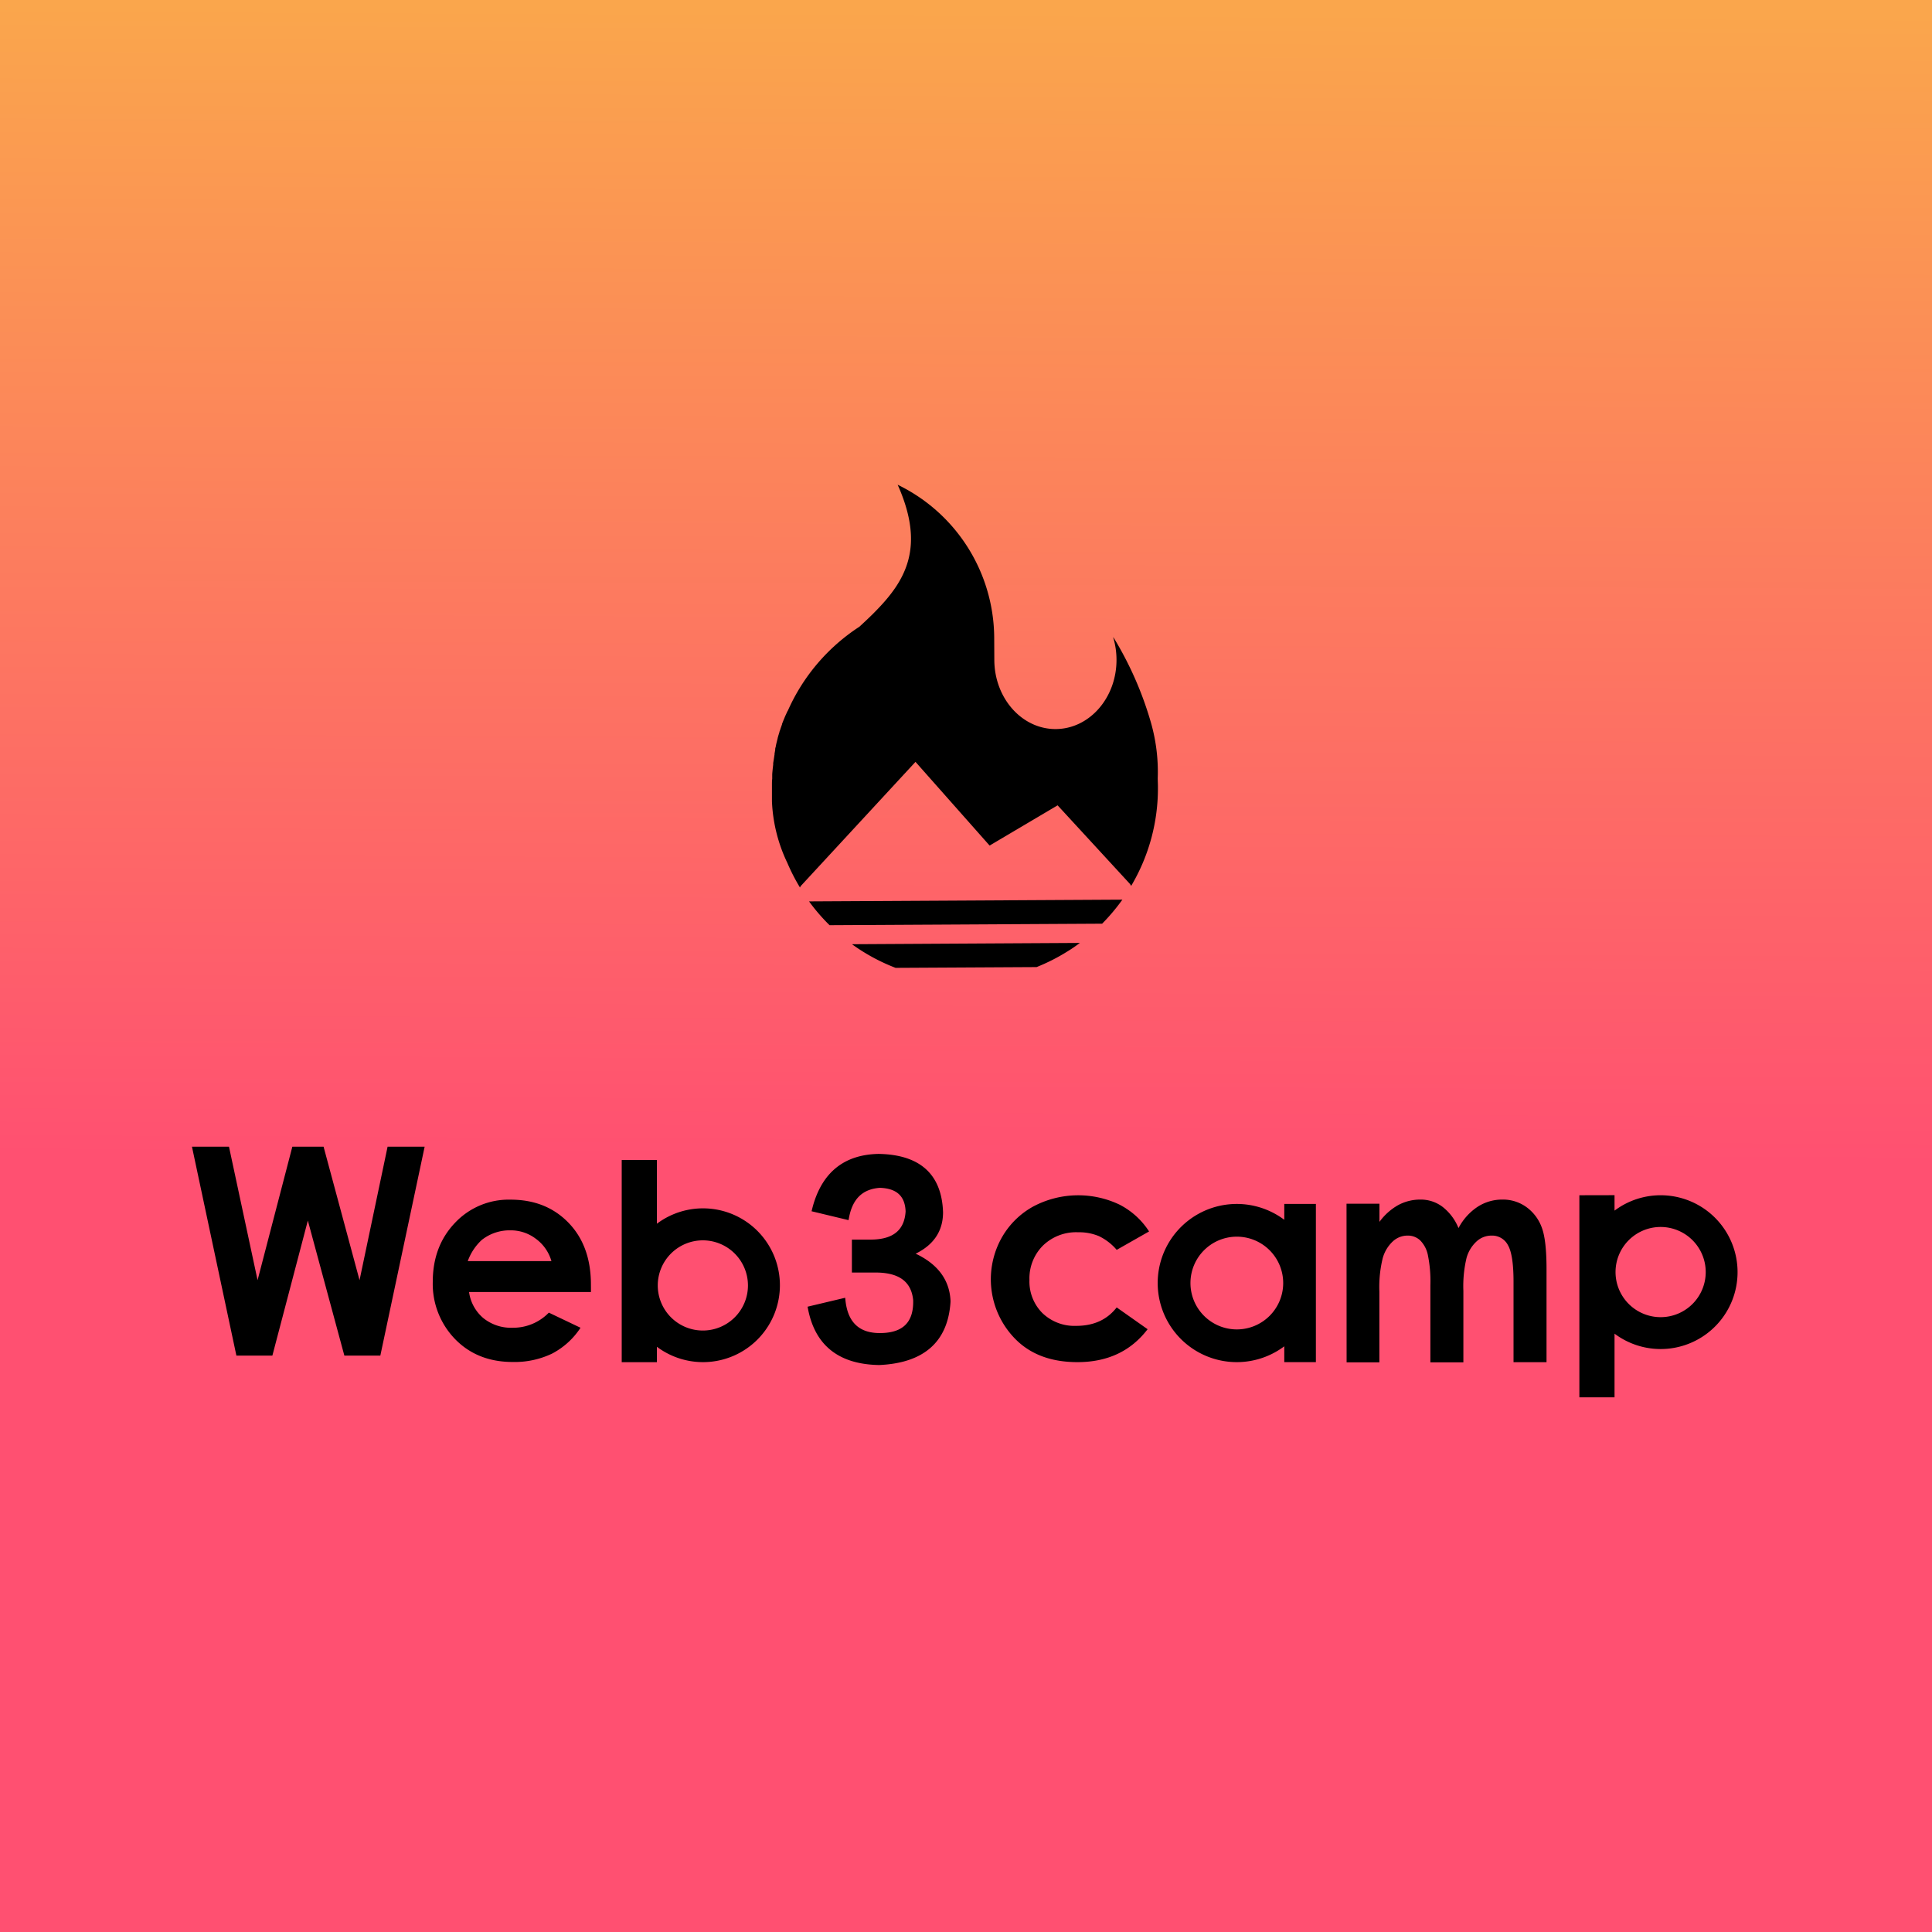 <svg id="图层_1" data-name="图层 1" xmlns="http://www.w3.org/2000/svg" xmlns:xlink="http://www.w3.org/1999/xlink" viewBox="0 0 500 500"><defs><style>.cls-1{fill:url(#未命名的渐变_13);}.cls-2{fill:none;}.cls-3{fill-rule:evenodd;}</style><linearGradient id="未命名的渐变_13" x1="251.17" y1="2.44" x2="248.74" y2="515.68" gradientUnits="userSpaceOnUse"><stop offset="0" stop-color="#faa64c"/><stop offset="0.58" stop-color="#ff5071"/></linearGradient></defs><rect class="cls-1" width="500" height="500"/><rect class="cls-2" width="500" height="500"/><path class="cls-3" d="M348.48,311.52H357v4.7a15.23,15.23,0,0,1,4.83-4.33,12,12,0,0,1,5.83-1.44,9.31,9.31,0,0,1,5.66,1.87,13.28,13.28,0,0,1,4.14,5.51,14.8,14.8,0,0,1,4.94-5.51,11.65,11.65,0,0,1,6.39-1.87,10.32,10.32,0,0,1,6.32,2,11.29,11.29,0,0,1,3.94,5.34c.8,2.19,1.19,5.74,1.19,10.66v24.08h-8.54V331.71q0-6.91-1.42-9.42a4.62,4.62,0,0,0-4.27-2.52,5.69,5.69,0,0,0-3.91,1.54,9.12,9.12,0,0,0-2.55,4.2,31.49,31.49,0,0,0-.83,8.55v18.51h-8.54V332.65a33.73,33.73,0,0,0-.67-7.95,7.46,7.46,0,0,0-2-3.72,4.64,4.64,0,0,0-3.25-1.21,5.61,5.61,0,0,0-3.84,1.54,9.31,9.31,0,0,0-2.58,4.33,31.35,31.35,0,0,0-.86,8.62v18.31h-8.48Zm-51.1,7.18L289,323.46a14.07,14.07,0,0,0-4.6-3.55,13.31,13.31,0,0,0-5.4-1,12.31,12.31,0,0,0-9.1,3.46,12,12,0,0,0-3.48,8.88,11.55,11.55,0,0,0,3.34,8.56,11.94,11.94,0,0,0,8.78,3.32q6.75,0,10.46-4.77l8,5.64q-6.5,8.52-18.15,8.52-10.53,0-16.49-6.41a22,22,0,0,1-3-26,21,21,0,0,1,8.08-7.89,24.83,24.83,0,0,1,22.28-.47A19.91,19.91,0,0,1,297.38,318.7Zm-70-20.07h0c-8.91.17-14.63,4.78-17.06,13.71l-.29,1.13,9.57,2.3.13-.67c.92-4.86,3.53-7.38,8-7.69,4.33.15,6.49,2.14,6.64,6.1-.3,4.88-3.26,7.3-9.12,7.3h-4.78v8.53h6.73c5.7.16,8.67,2.51,9.13,7.14.15,5.88-2.8,8.66-9.11,8.51-5-.16-7.8-2.9-8.41-8.4l-.08-.73L209,338.17l.12.62c1.85,9.45,8,14.31,18.42,14.48,11.57-.52,17.78-6,18.45-16.31l0-.4c-.28-5.26-3.19-9.24-8.66-11.94l-.36-.17.24-.12c4.54-2.3,6.85-5.85,6.85-10.6C243.73,303.88,238.08,298.8,227.35,298.63Zm-84.67,27.74a10.84,10.84,0,0,0-4-5.75,10.68,10.68,0,0,0-6.66-2.21,11.58,11.58,0,0,0-7.37,2.49,13.76,13.76,0,0,0-3.62,5.47Zm10.23,8H121.39a10.73,10.73,0,0,0,3.68,6.74,11.41,11.41,0,0,0,7.57,2.51,12.86,12.86,0,0,0,9.4-3.91l8.2,3.91a19.68,19.68,0,0,1-7.4,6.71,22.43,22.43,0,0,1-10.14,2.15q-9.21,0-15-6A20.51,20.51,0,0,1,112,331.74q0-9.24,5.75-15.27a19.08,19.08,0,0,1,14.4-6q9.21,0,15,6t5.78,16ZM49.68,296.76h9.58l7.4,34.55,9-34.55h8.08l9.31,34.55,7.26-34.55h9.59L98.43,350.83H89.12l-9.45-34.95-9.18,34.95H61.18Zm380.1,20.78a11.67,11.67,0,1,0,11.66,11.67A11.68,11.68,0,0,0,429.78,317.54Zm-11.94-8.23v4a19.9,19.9,0,1,1,0,31.84v16.48h-9.1v-52.3ZM181.91,321a11.67,11.67,0,1,0,11.66,11.67A11.68,11.68,0,0,0,181.91,321ZM170,300.21V316.7a19.9,19.9,0,1,1,0,31.84v4h-9.1V300.21Zm150.09,19.84a12,12,0,1,0,12,12A12,12,0,0,0,320.06,320.05Zm20.46-8.47v40.94h-8.18v-4.1a20.47,20.47,0,1,1,0-32.74v-4.1Z"/><path d="M257.33,170.83c.05,9.91,7.18,17.9,15.91,17.85s15.76-8.12,15.71-18a20.11,20.11,0,0,0-.82-5.6l0-.06v-.12A90,90,0,0,1,297.86,187a46.27,46.27,0,0,1,1.76,14.37c0,.72.05,1.48.05,2.28a49.45,49.45,0,0,1-6.93,25.63,2.38,2.38,0,0,0-.44-.66l-18.59-20.2-17.6,10.41-19.18-21.66-29.48,31.9a2.08,2.08,0,0,0-.42.61,49.67,49.67,0,0,1-3.25-6.33,40.63,40.63,0,0,1-4-15.95c0-.24,0-.48,0-.72s0-.58,0-.87v-1.56c0-.39,0-.78,0-1.18s0-1,.07-1.53c0-.12,0-.24,0-.35s0-.38,0-.57l0-.26c.06-.81.15-1.63.25-2.46l0-.28c0-.2.05-.4.08-.6l.06-.38.07-.47.08-.54v0l.06-.36,0,.18,0-.29,0-.11c.06-.32.11-.63.17-.94a1.42,1.42,0,0,0,0-.2c0-.27.11-.53.17-.79l0-.13c.07-.29.13-.57.2-.85l.07-.27c.06-.25.12-.51.19-.76l0-.07c.15-.56.32-1.12.49-1.66,0-.08,0-.16.07-.23.09-.27.17-.53.26-.79a1.34,1.34,0,0,1,.07-.18c.07-.22.15-.45.24-.67l0-.13c.21-.54.42-1.07.64-1.59l.09-.23c.21-.48.43-.95.65-1.42l.11-.22,0,.06a50.11,50.11,0,0,1,18.55-21.79c1.2-1.11,2.38-2.21,3.5-3.32l.55-.56c7.9-8,12.84-16.54,6.18-32.09l-.34-.77A44.27,44.27,0,0,1,257.3,165Zm33.14,62a51,51,0,0,1-5.24,6.22l-70.54.39a49.54,49.54,0,0,1-5.31-6.16Zm-69.32,11.53,58.12-.33h.2c-1,.75-2,1.46-3.11,2.13a49.63,49.63,0,0,1-8.09,4.12l-36.49.2a49.57,49.57,0,0,1-11.13-6l-.15-.11Z"/></svg>